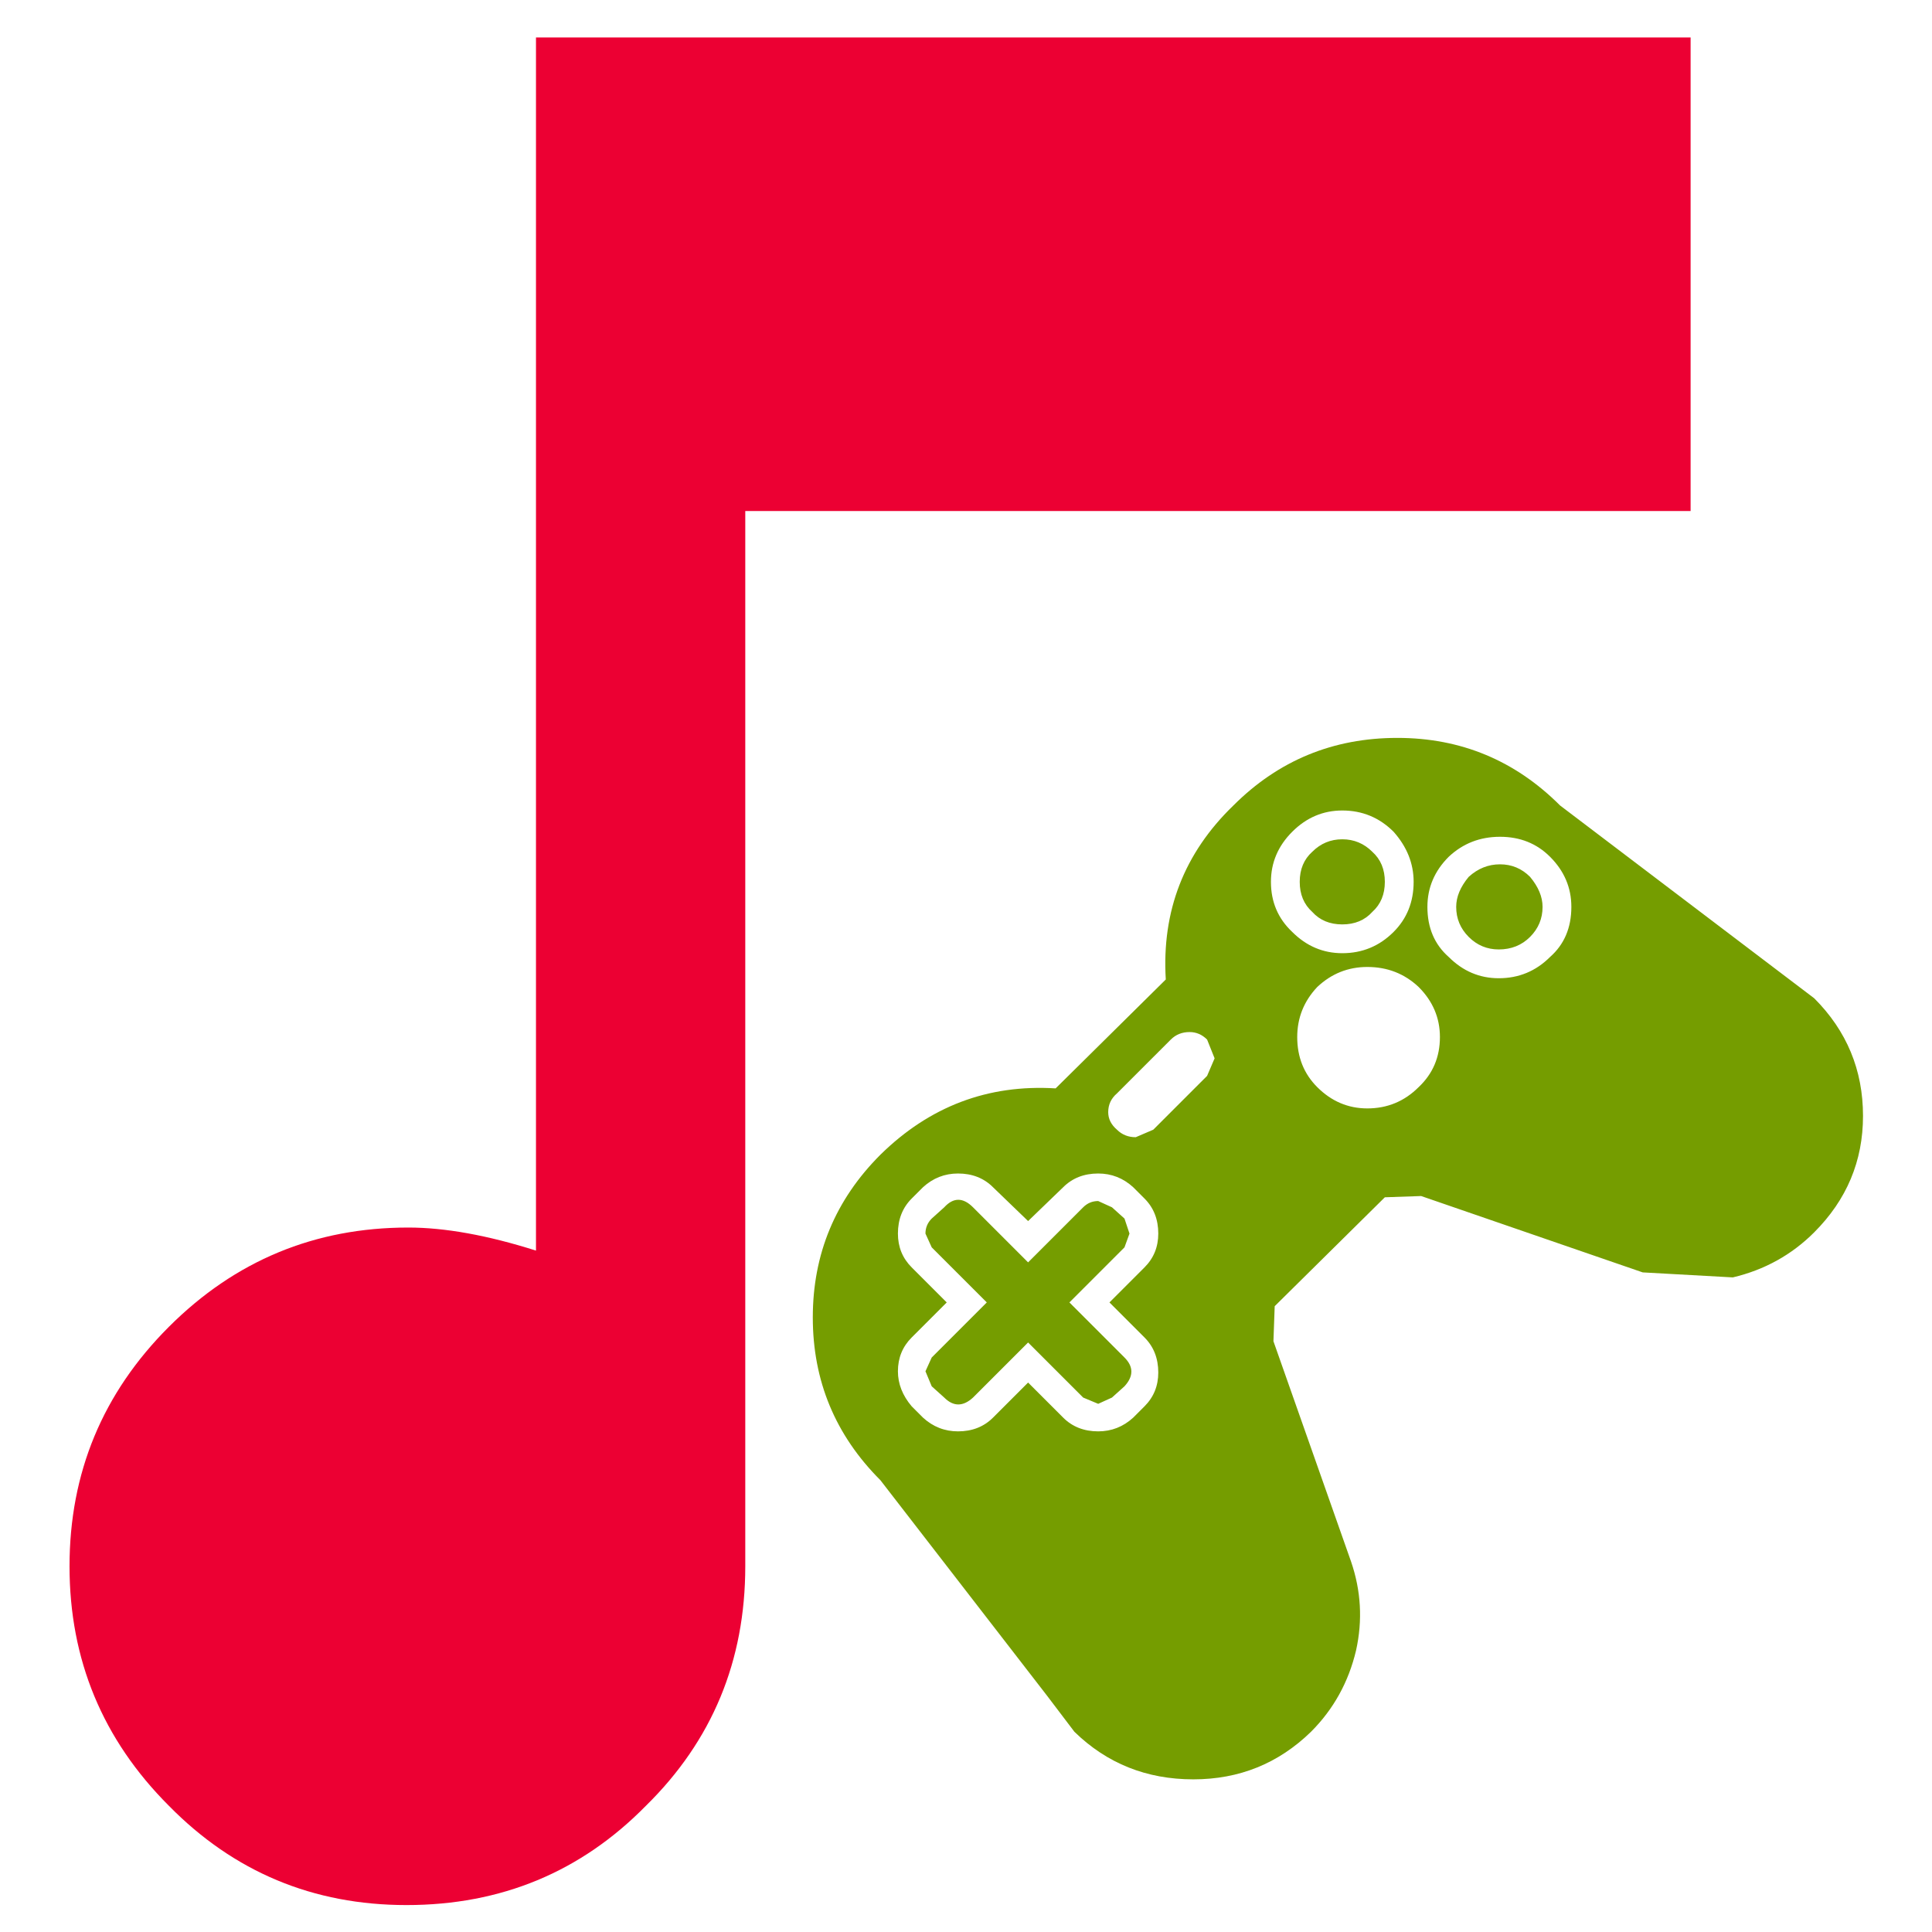 <?xml version="1.0" encoding="utf-8"?>
<svg version="1.1" id="Layer_1"
xmlns="http://www.w3.org/2000/svg"
xmlns:xlink="http://www.w3.org/1999/xlink"
width="1024px" height="1024px"
xml:space="preserve">
<g id="PathID_1" transform="matrix(18.801, 0, 0, 18.801, 36.85, 19.85)" opacity="1">
<path style="fill:#EC0033;fill-opacity:1" d="M45.7 13.35L19.05 13.35L19.05 43.1Q19.05 47.1 16.25 49.85Q13.5 52.65 9.5 52.65Q5.55 52.65 2.8 49.85Q0 47.05 0 43.1Q0 39.15 2.8 36.35Q5.6 33.55 9.55 33.55Q11.1 33.55 13.15 34.2L13.15 0L45.7 0L45.7 13.35" />
</g>
<g id="PathID_2" transform="matrix(18.801, 0, 0, 18.801, 36.85, 19.85)" opacity="1">
</g>
<g id="PathID_3" transform="matrix(13.269, 0, 0, 13.269, 430.8, 391.1)" opacity="1">
<path style="fill:#759D00;fill-opacity:1" d="M40 10.4Q41.95 12.35 41.95 15.1Q41.95 17.8 40 19.75Q38.65 21.1 36.75 21.55L33.15 21.35L24.3 18.3L22.85 18.35L18.45 22.7L18.4 24.1L21.5 32.9Q22.1 34.65 21.7 36.45Q21.25 38.35 19.9 39.7Q17.95 41.6 15.2 41.6Q12.4 41.6 10.45 39.7L9.35 38.25L2.7 29.65Q0 26.95 0 23.15Q0 19.35 2.7 16.65Q5.65 13.75 9.7 14L14.1 9.65Q13.85 5.55 16.8 2.7Q19.5 0 23.35 0Q27.15 0 29.85 2.7L38.55 9.3L40 10.4M25.4 4.75Q24.55 5.6 24.55 6.75Q24.55 8 25.4 8.75Q26.25 9.6 27.4 9.6Q28.6 9.6 29.45 8.75Q30.3 8 30.3 6.75Q30.3 5.6 29.45 4.75Q28.65 3.95 27.45 3.95Q26.25 3.95 25.4 4.75M28.65 5.55Q29.15 6.15 29.15 6.75Q29.15 7.45 28.65 7.95Q28.15 8.45 27.4 8.45Q26.7 8.45 26.2 7.95Q25.7 7.45 25.7 6.75Q25.7 6.15 26.2 5.55Q26.75 5.05 27.45 5.05Q28.15 5.05 28.65 5.55M22.35 4.55Q22.85 5 22.85 5.75Q22.85 6.5 22.35 6.95Q21.9 7.45 21.15 7.45Q20.4 7.45 19.95 6.95Q19.45 6.5 19.45 5.75Q19.45 5 19.95 4.55Q20.45 4.05 21.15 4.05Q21.85 4.05 22.35 4.55M21.15 2.9Q20 2.9 19.15 3.75Q18.3 4.6 18.3 5.75Q18.3 6.95 19.15 7.75Q20 8.6 21.15 8.6Q22.35 8.6 23.2 7.75Q24 6.95 24 5.75Q24 4.65 23.2 3.75Q22.35 2.9 21.15 2.9M24.2 9.95Q23.35 9.15 22.15 9.15Q21 9.15 20.15 9.95Q19.35 10.8 19.35 11.95Q19.35 13.15 20.15 13.95Q21 14.8 22.15 14.8Q23.35 14.8 24.2 13.95Q25.05 13.15 25.05 11.95Q25.05 10.8 24.2 9.95M14.3 12.05L12.15 14.2Q11.8 14.5 11.8 14.95Q11.8 15.35 12.15 15.65Q12.45 15.95 12.9 15.95L13.6 15.65L15.75 13.5L16.05 12.8L15.75 12.05Q15.45 11.75 15.05 11.75Q14.6 11.75 14.3 12.05M5.8 17.4Q5 17.4 4.4 17.95L3.95 18.4Q3.4 18.95 3.4 19.8Q3.4 20.6 3.95 21.15L5.35 22.55L3.95 23.95Q3.4 24.5 3.4 25.3Q3.4 26.05 3.95 26.7L4.4 27.15Q5 27.7 5.8 27.7Q6.65 27.7 7.2 27.15L8.6 25.75L10 27.15Q10.55 27.7 11.4 27.7Q12.2 27.7 12.8 27.15L13.25 26.7Q13.8 26.15 13.8 25.35Q13.8 24.5 13.25 23.95L11.85 22.55L13.25 21.15Q13.8 20.6 13.8 19.8Q13.8 18.95 13.25 18.4L12.8 17.95Q12.2 17.4 11.4 17.4Q10.55 17.4 10 17.95L8.6 19.3L7.2 17.95Q6.65 17.4 5.8 17.4M4.5 19.8Q4.5 19.45 4.75 19.2L5.25 18.75Q5.8 18.15 6.4 18.75L8.6 20.95L10.8 18.75Q11.05 18.5 11.4 18.5L11.95 18.75L12.45 19.2L12.65 19.8L12.45 20.35L10.25 22.55L12.45 24.75Q13 25.3 12.45 25.9L11.95 26.35L11.4 26.6L10.8 26.35L8.6 24.15L6.4 26.35Q5.8 26.9 5.25 26.35L4.75 25.9L4.5 25.3L4.75 24.75L6.95 22.55L4.75 20.35L4.5 19.8" />
</g>
<g id="PathID_4" transform="matrix(13.269, 0, 0, 13.269, 430.8, 391.1)" opacity="1">
</g>
</svg>
